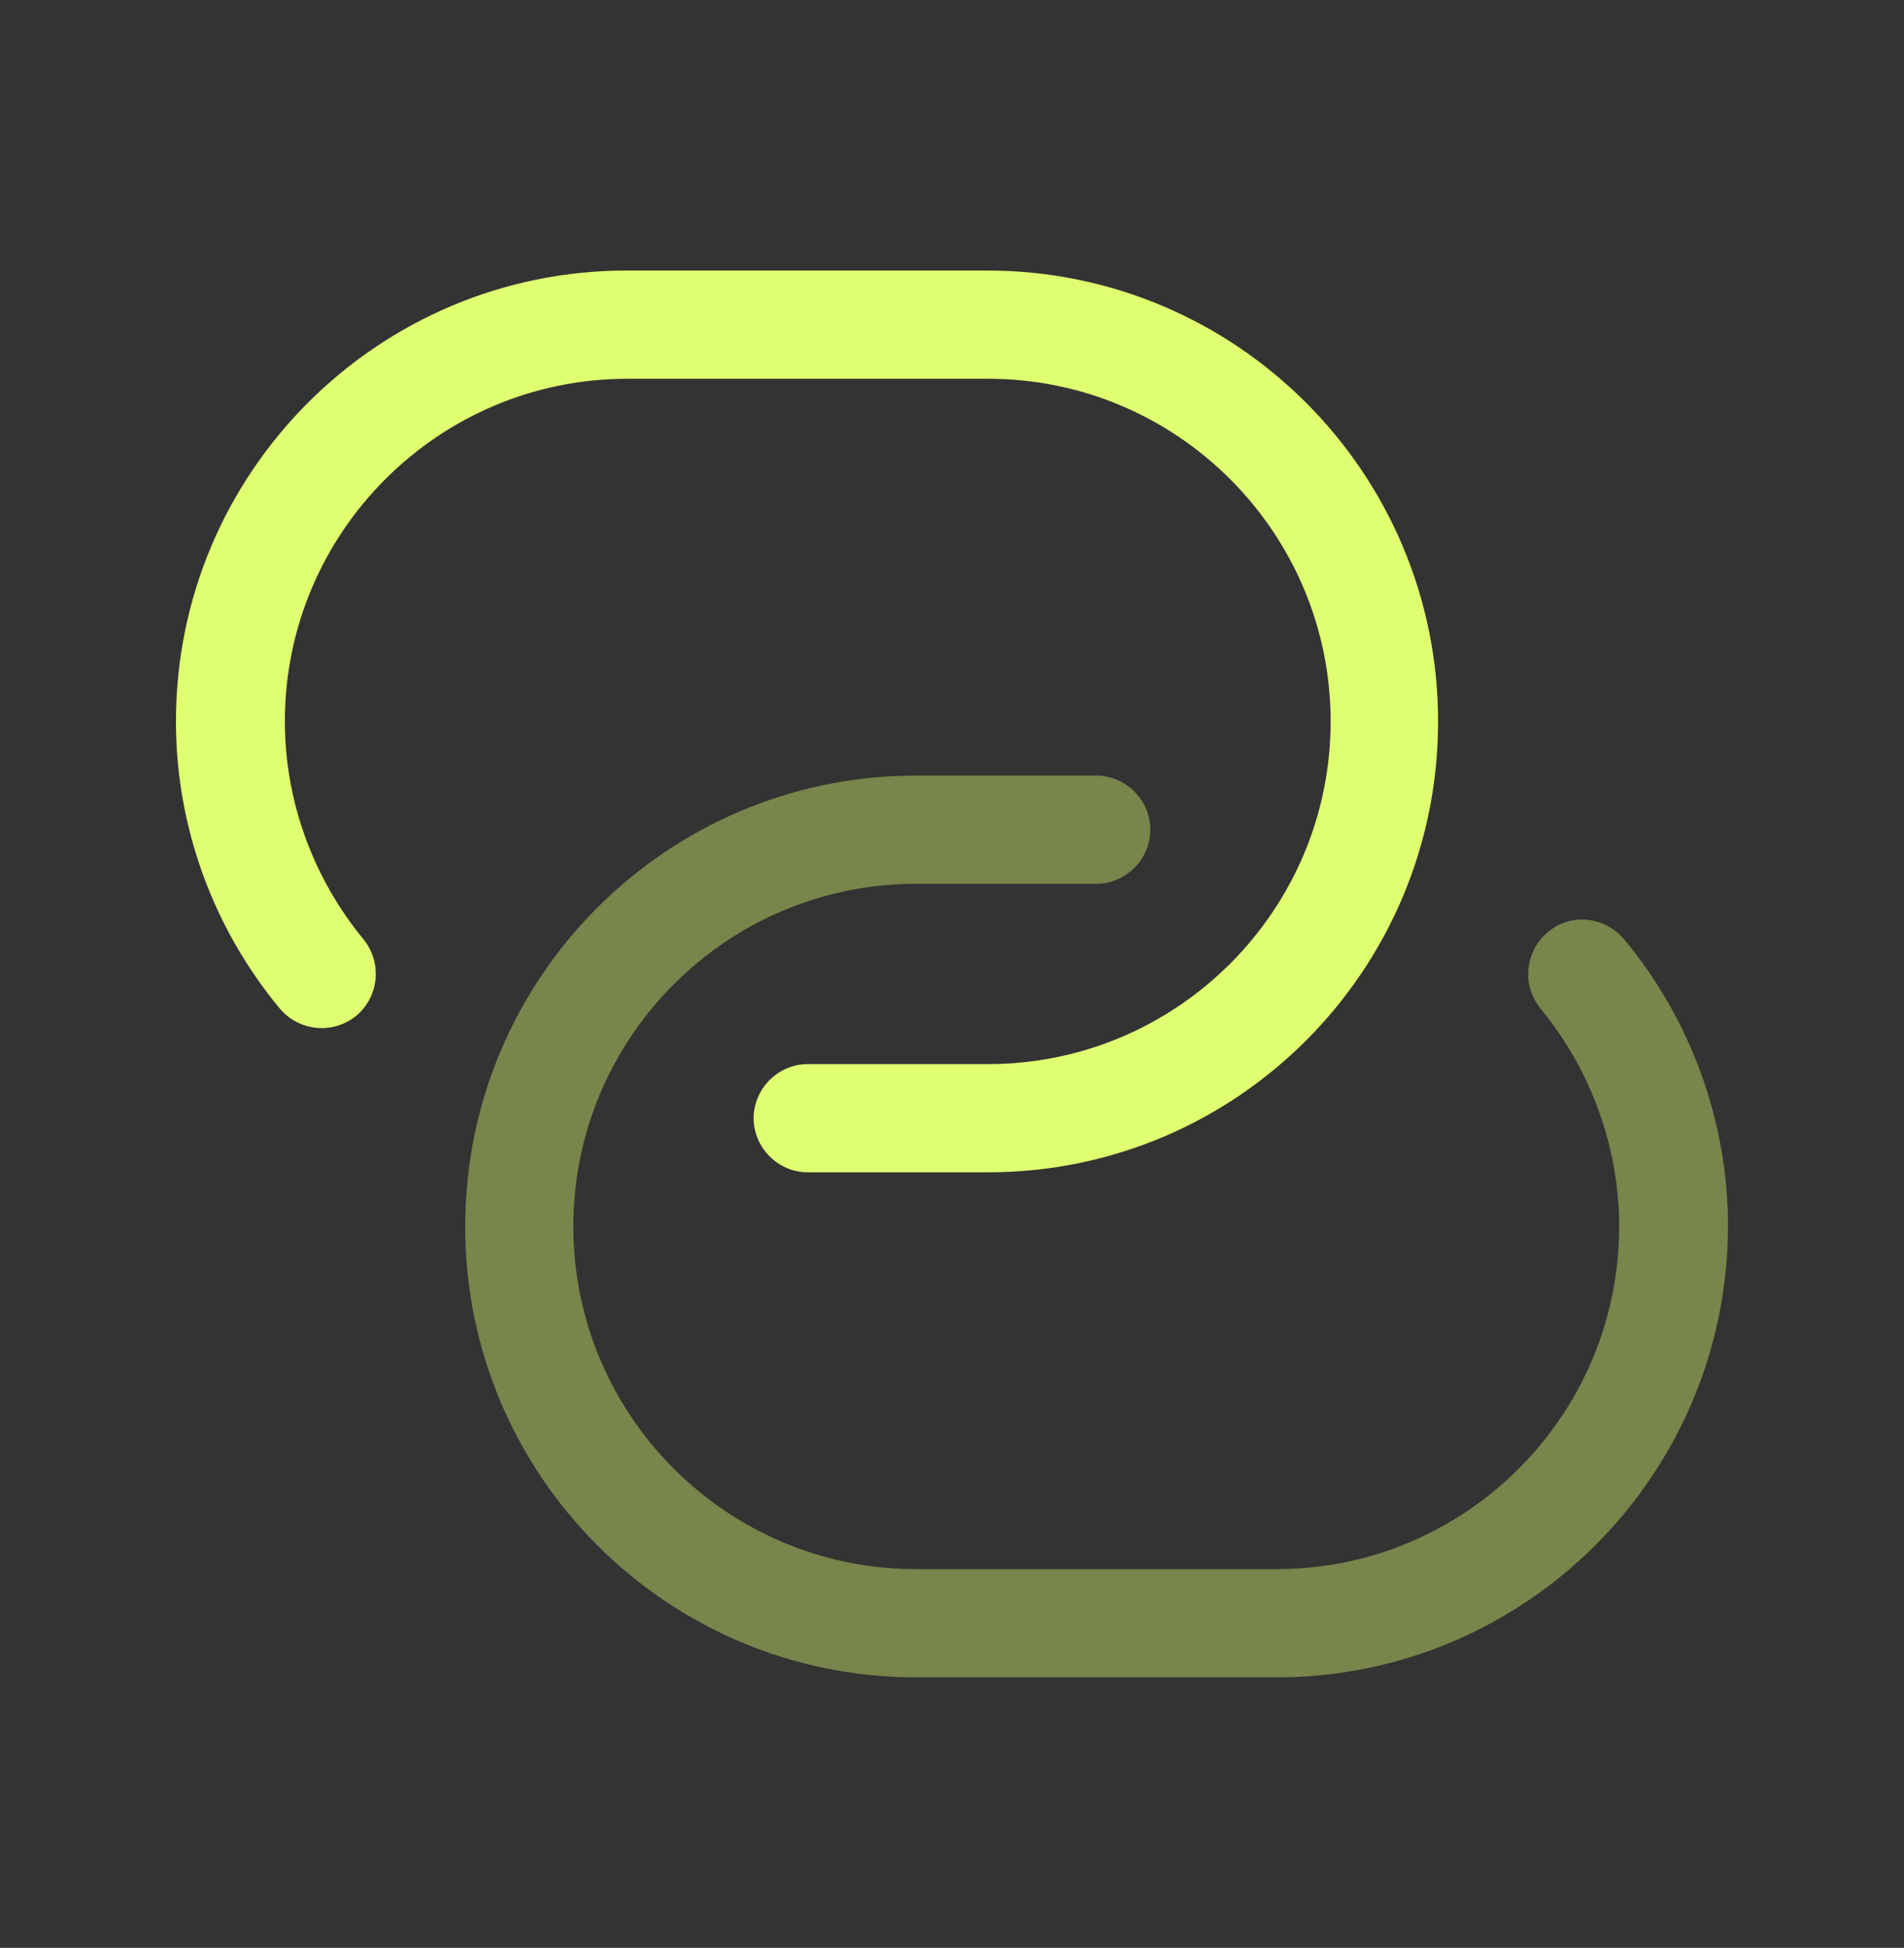 <svg width="44" height="45" viewBox="0 0 44 45" fill="none" xmlns="http://www.w3.org/2000/svg">
<rect x="0" y="0" width="44" height="45" fill="#333333" stroke="none"/>
<path d="M22.833 27.083H18.666C17.983 27.083 17.416 26.517 17.416 25.833C17.416 25.15 17.983 24.583 18.666 24.583H22.833C27.2 24.583 30.75 21.033 30.75 16.667C30.75 12.3 27.2 8.75 22.833 8.75H14.5C10.133 8.75 6.583 12.3 6.583 16.667C6.583 18.5 7.233 20.283 8.4 21.7C8.833 22.233 8.766 23.017 8.233 23.467C7.7 23.9 6.916 23.833 6.466 23.3C4.916 21.433 4.066 19.083 4.066 16.667C4.066 10.917 8.733 6.25 14.483 6.25H22.816C28.566 6.25 33.233 10.917 33.233 16.667C33.233 22.417 28.583 27.083 22.833 27.083Z" fill="#E0FF70"/>
<path opacity="0.4" d="M29.5 38.751H21.167C15.417 38.751 10.75 34.085 10.75 28.335C10.75 22.585 15.417 17.918 21.167 17.918H25.333C26.017 17.918 26.583 18.485 26.583 19.168C26.583 19.851 26.017 20.418 25.333 20.418H21.167C16.8 20.418 13.25 23.968 13.25 28.335C13.25 32.701 16.8 36.251 21.167 36.251H29.5C33.867 36.251 37.417 32.701 37.417 28.335C37.417 26.501 36.767 24.718 35.6 23.301C35.167 22.768 35.233 21.985 35.767 21.535C36.3 21.085 37.083 21.168 37.533 21.701C39.083 23.568 39.933 25.918 39.933 28.335C39.917 34.085 35.25 38.751 29.5 38.751Z" fill="#E0FF70"/>
</svg>
